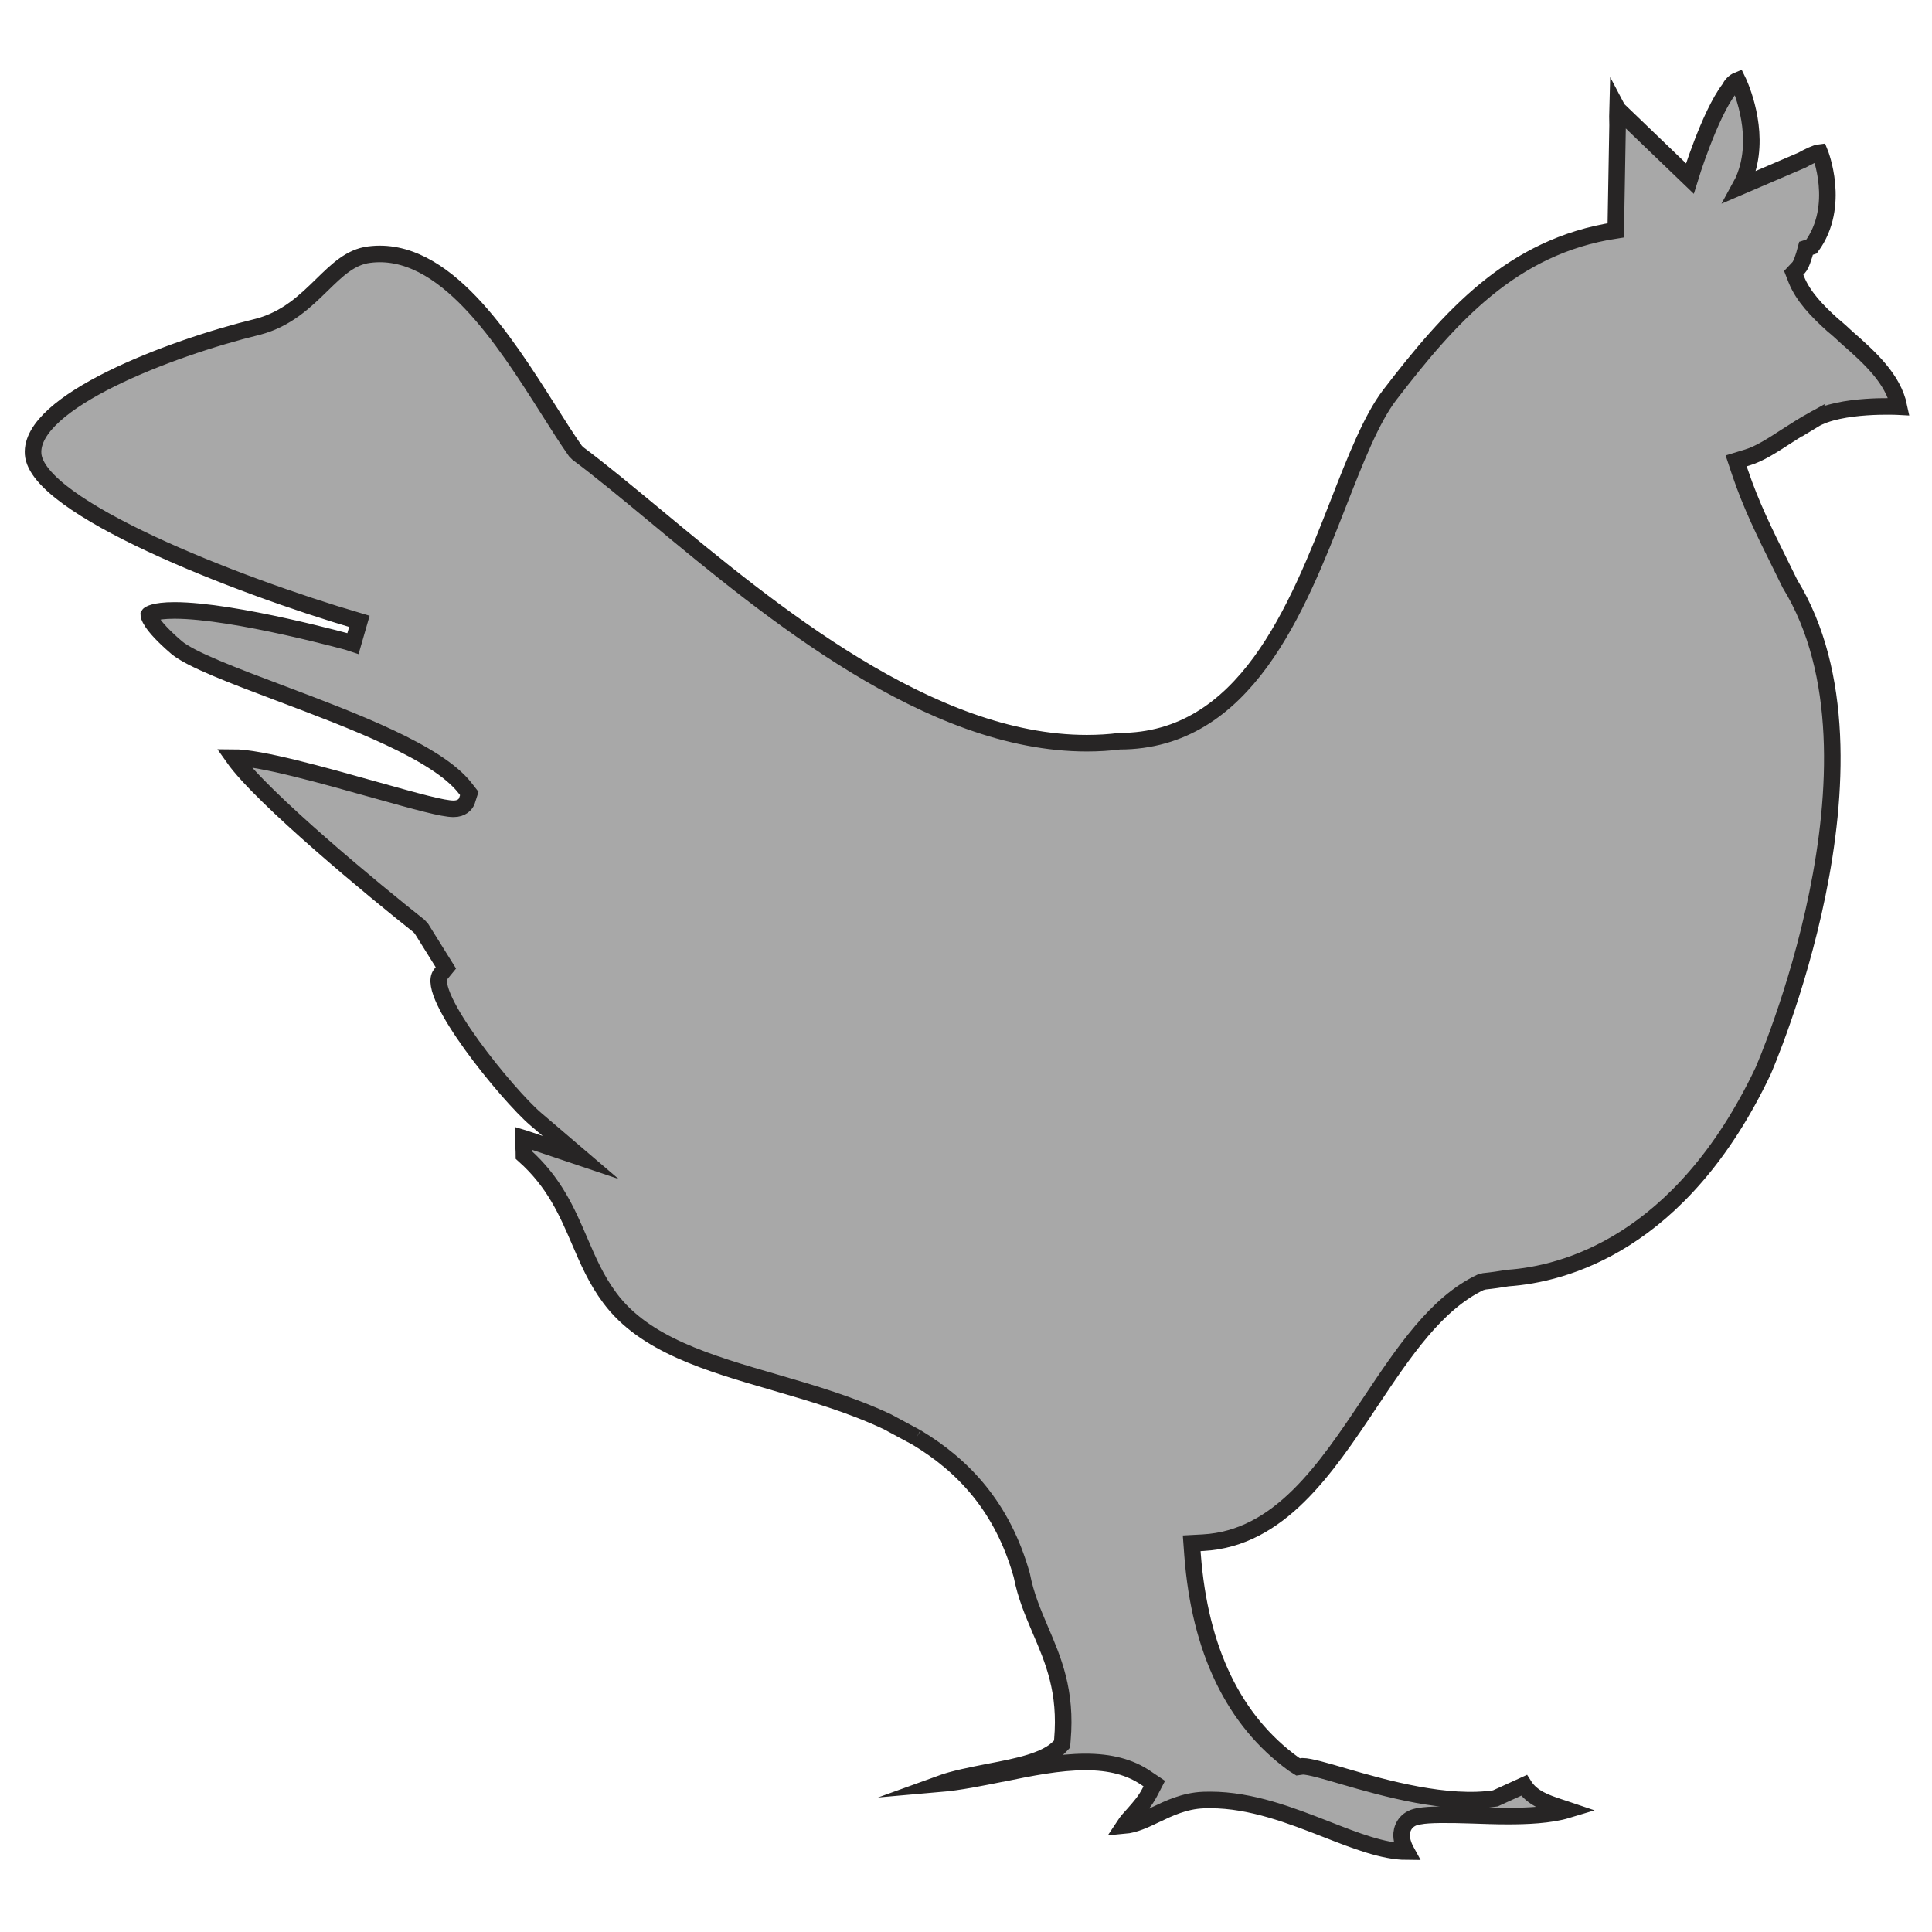<?xml version="1.0" encoding="utf-8"?>
<!-- Generator: Adobe Illustrator 17.0.0, SVG Export Plug-In . SVG Version: 6.00 Build 0)  -->
<!DOCTYPE svg PUBLIC "-//W3C//DTD SVG 1.1//EN" "http://www.w3.org/Graphics/SVG/1.1/DTD/svg11.dtd">
<svg version="1.1" id="Слой_1" xmlns="http://www.w3.org/2000/svg" xmlns:xlink="http://www.w3.org/1999/xlink" x="0px" y="0px"
	 width="350px" height="350px" viewBox="0 0 350 350" enable-background="new 0 0 350 350" xml:space="preserve">
<path fill="#A8A8A8" stroke="#272525" stroke-width="3" stroke-miterlimit="10" d="M166.035,260.408
	c8.486,5.096,15.587,12.593,19.067,24.955c0.732,3.757,2.015,6.735,3.361,9.908c2.345,5.472,4.776,11.108,3.994,19.968l-0.056,0.709
	l-0.514,0.544c-2.457,2.523-7.464,3.509-12.804,4.525c-2.919,0.581-6.254,1.21-8.8,2.134c3.575-0.31,7.411-1.105,11.155-1.847
	c0.056,0,0.112-0.017,0.149-0.017c5.059-1.049,10.31-2.094,15.04-2.094c4.502,0,8.081,0.937,10.957,2.902l1.524,1.023l-0.851,1.633
	c-0.798,1.53-1.831,2.681-2.827,3.816c-0.666,0.725-1.283,1.402-1.778,2.154c1.923-0.172,3.691-1.019,5.709-1.983
	c2.428-1.161,5.191-2.49,8.628-2.638c0.422,0,0.858-0.02,1.27-0.02c7.414,0,14.641,2.827,21.02,5.314
	c5.304,2.081,10.314,4.024,14.535,4.047c-0.607-1.105-0.983-2.296-0.89-3.301c0.125-1.339,1.042-2.873,3.268-3.12
	c1.633-0.33,5.247-0.31,9.519-0.169c2.065,0.073,4.265,0.152,6.451,0.152c3.305,0,7.586-0.152,10.769-1.115
	c-0.501-0.168-1.026-0.37-1.573-0.534c-2.246-0.759-4.819-1.6-6.28-3.922l-5.188,2.365c-8.681,1.336-19.954-1.794-27.557-4.024
	c-3.16-0.933-6.148-1.794-7.342-1.794l-0.818,0.116l-0.798-0.502c-10.861-7.86-17.019-20.627-18.335-37.92l-0.155-2.094l2.081-0.112
	c13.777-0.759,22.171-13.315,30.271-25.453c6.144-9.205,11.943-17.87,19.961-21.702l0.68-0.188c1.458-0.15,2.881-0.357,4.288-0.592
	c9.995-0.688,31.296-6.072,46.224-37.486c0,0,24.625-56.084,4.892-88.268l-0.008-0.015c-0.641-1.326-1.299-2.648-1.961-3.979
	c-2.487-5.023-5.079-10.205-7.118-16.27l-0.673-2.022l2.032-0.62c2.17-0.64,4.584-2.213,7.121-3.862
	c1.541-0.99,3.152-2.027,4.846-2.961l-0.001,0.006c4.845-2.958,15.495-2.384,15.495-2.384c-1.05-5.06-5.279-8.876-9.497-12.571
	c-1.503-1.427-2.546-2.258-2.568-2.276c-2.815-2.549-5.282-5.108-6.523-8.174l-0.478-1.224l0.907-0.967
	c0.413-0.446,0.873-1.724,1.328-3.466c0.624-0.19,0.988-0.323,0.988-0.323c5.435-7.401,1.501-17.045,1.501-17.045
	c-0.716,0.08-1.944,0.675-3.221,1.382l-11.163,4.789c0.684-1.238,1.143-2.517,1.459-3.798c0.045-0.15,0.084-0.321,0.116-0.513
	c1.605-7.494-2.067-14.927-2.067-14.927c-0.66,0.271-1.148,0.803-1.532,1.549c-3.611,4.725-7.132,16.235-7.132,16.235
	l-13.044-12.537c-0.023-0.033-0.04-0.086-0.059-0.122c-0.025,0.857-0.021,1.879,0.009,3.022l-0.332,19.024
	c-18.853,2.873-30.116,15.742-40.931,29.8c-3.324,4.334-6.24,11.772-9.321,19.654c-7.517,19.196-16.877,43.095-39.658,43.095
	c-1.758,0.231-3.829,0.36-5.914,0.36c-28.471,0-57.192-23.8-78.155-41.195c-5.099-4.222-9.911-8.213-14.044-11.293l-0.449-0.452
	c-1.501-2.134-3.15-4.72-4.911-7.517C91.378,61.685,80.491,44.348,66.859,46.13c-3.371,0.432-5.759,2.77-8.529,5.469
	c-2.979,2.909-6.359,6.217-11.607,7.596C30.624,63.112,5.379,72.832,5.997,82.222c0.64,9.638,36.591,23.734,59.108,30.344
	l-1.144,3.975c-0.208-0.076-21.439-5.957-32.339-5.957c-3.866,0-4.651,0.759-4.674,0.802c0,0-0.01,1.583,5.046,5.917
	c2.527,2.15,10.399,5.132,18.741,8.269c13.348,5.033,28.451,10.719,33.484,17.151l0.798,1.019l-0.468,1.454
	c-0.231,0.492-0.858,1.326-2.388,1.326c-1.923,0-6.481-1.263-14.37-3.473c-9.202-2.586-20.65-5.812-25.509-5.812
	c5.152,7.312,25.723,24.278,33.609,30.505l0.471,0.518l4.417,7.081l-0.94,1.145c-2.869,3.516,12.138,21.933,17.234,26.267
	l8.12,6.933l-10.116-3.407c-0.122-0.036-0.201-0.056-0.287-0.082c-0.007,0.462,0.03,1.101,0.069,1.547
	c0.04,0.518,0.063,1.026,0.063,1.521c5.495,4.891,7.803,10.264,10.04,15.462c1.56,3.625,3.015,7.062,5.535,10.439
	c6.267,8.424,17.751,11.755,29.895,15.278c6.748,1.969,13.82,4.03,20.374,7.127L166.035,260.408"/>
</svg>
